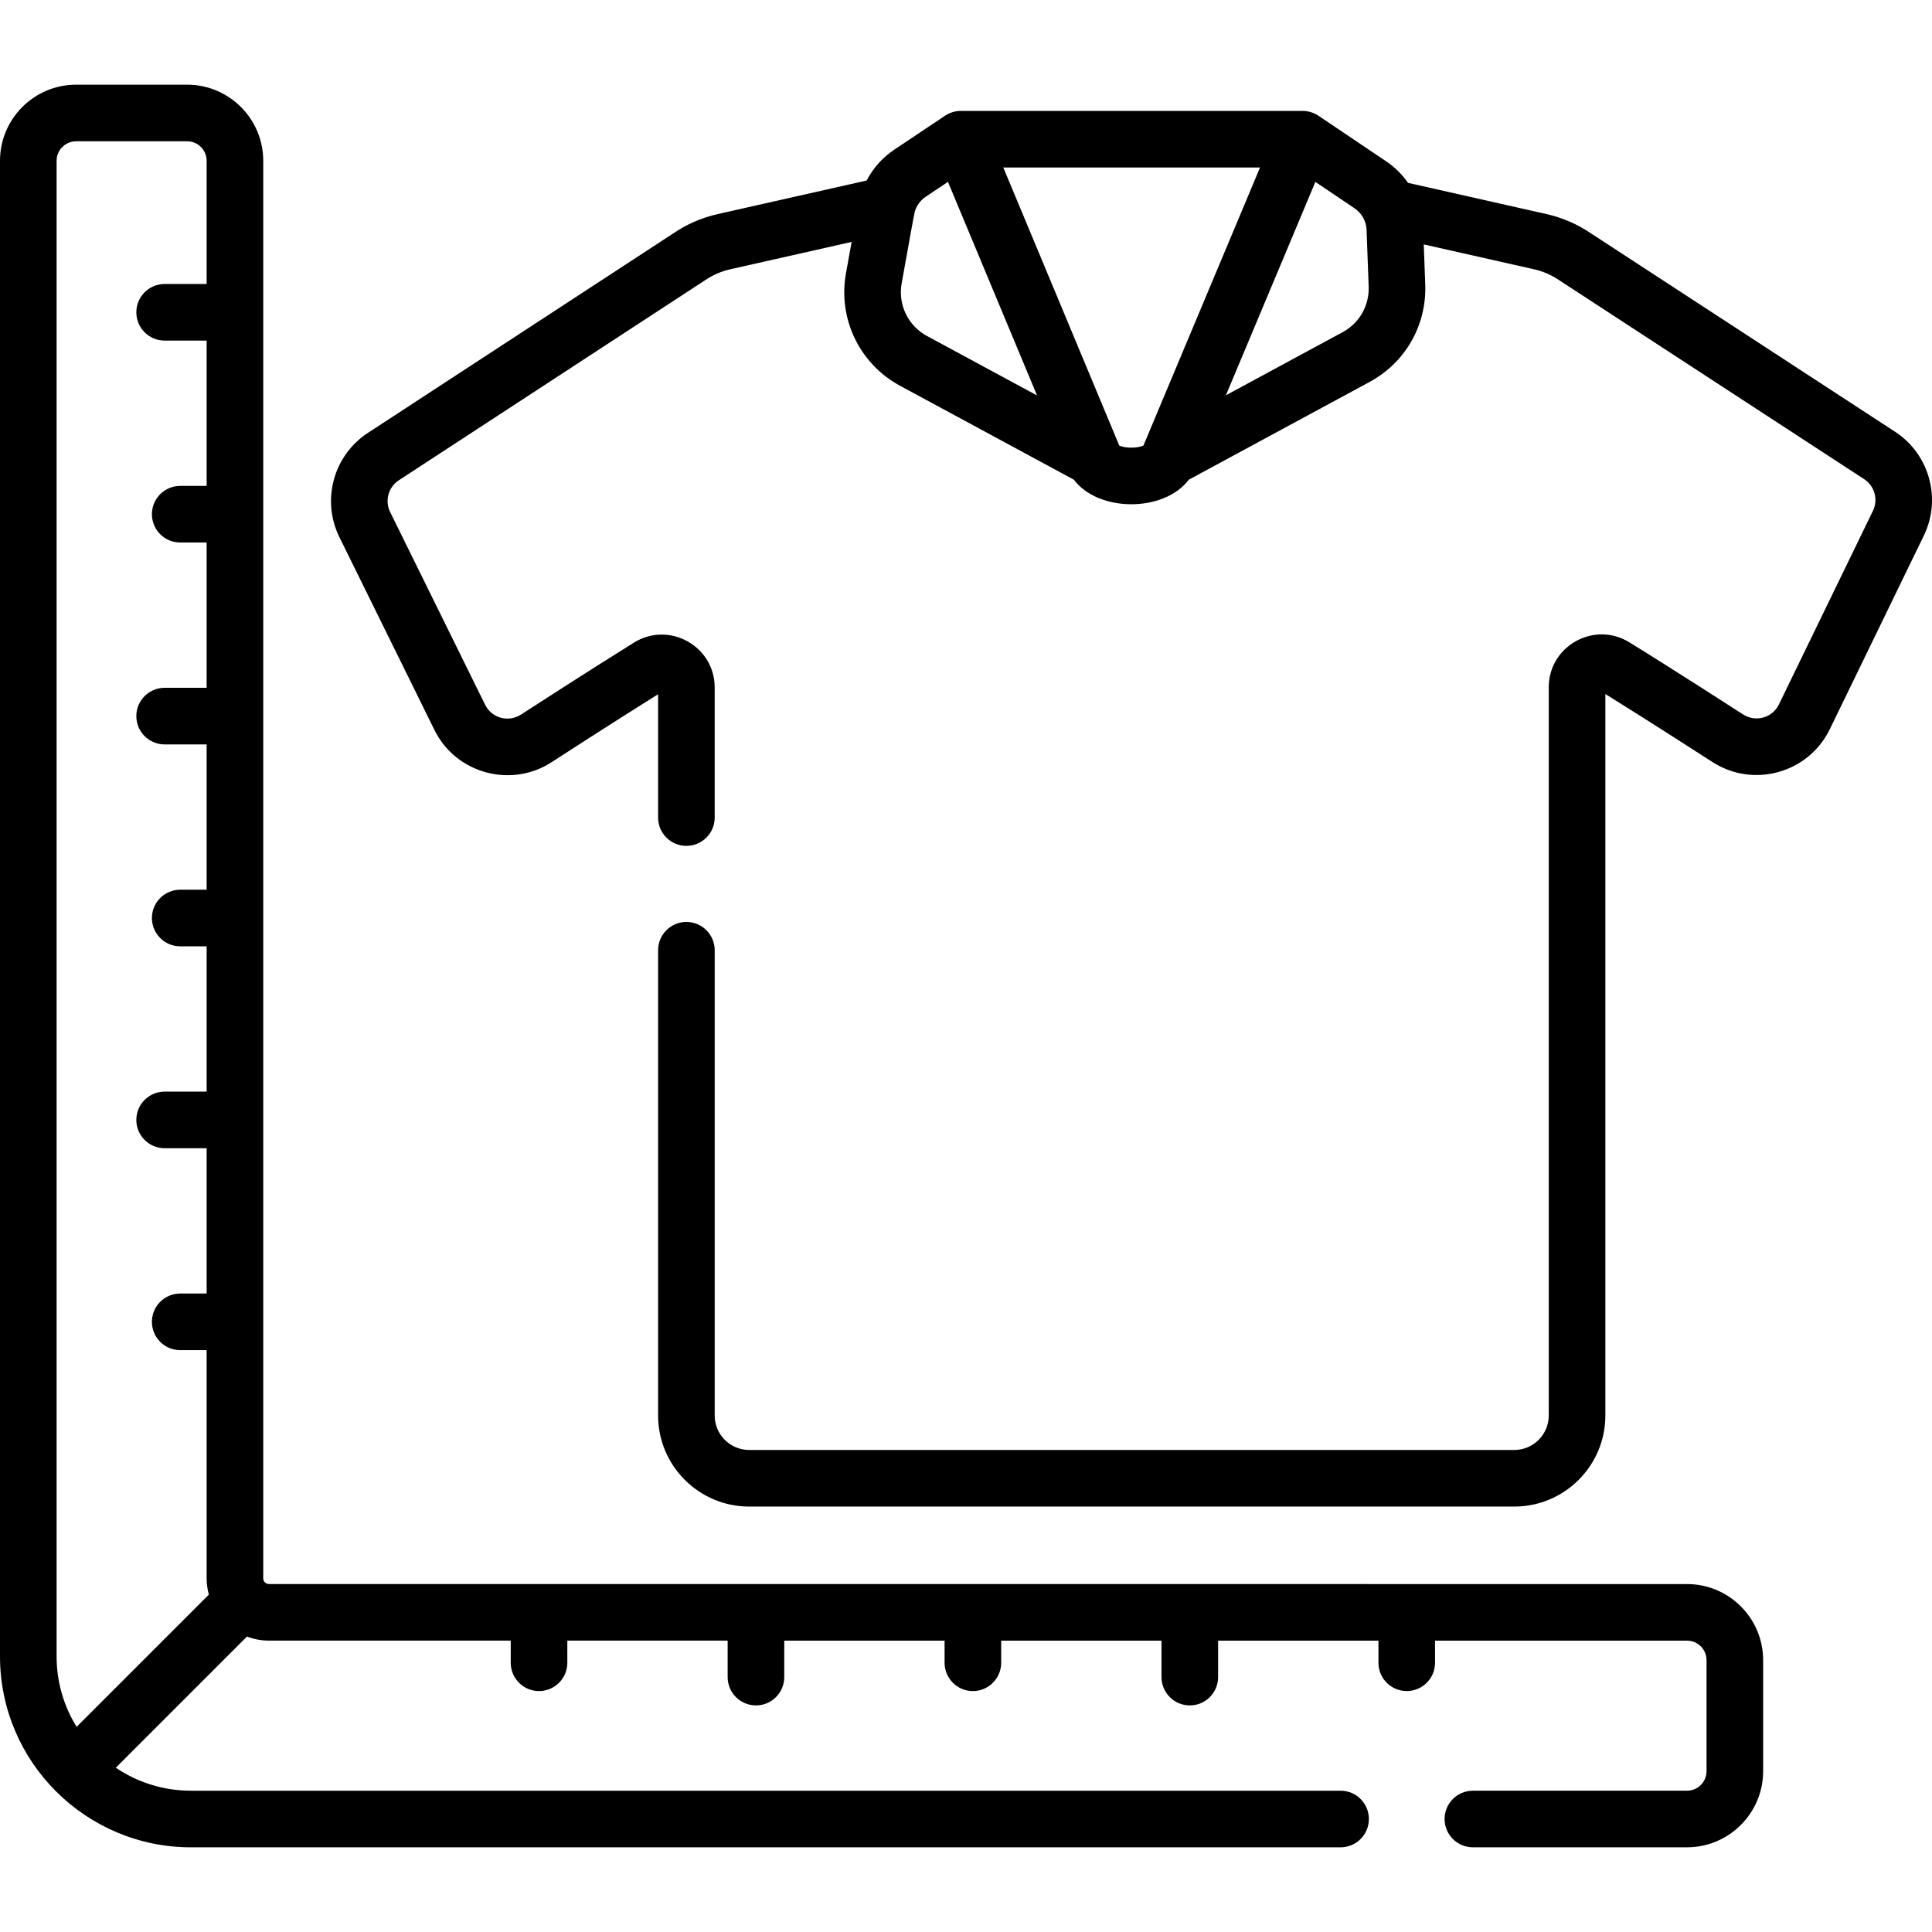 <svg id="Capa_1" enable-background="new 0 0 512 512" height="512" viewBox="0 0 512 512" width="512" xmlns="http://www.w3.org/2000/svg"><g><g><path d="m447.083 419.796c-162.185-.007-166.408-.007-375.833-.017-.82 0-1.488-.668-1.488-1.488 0-123.208 0-261.254 0-375.678 0-11.122-9.048-20.17-20.17-20.17h-29.422c-11.122 0-20.17 9.048-20.17 20.17v396.355c0 27.955 22.776 50.589 50.589 50.589h304.682c4.142 0 7.5-3.358 7.5-7.5s-3.358-7.5-7.5-7.5h-304.682c-7.364 0-14.212-2.248-19.895-6.094l34.757-34.757c1.807.682 3.755 1.073 5.798 1.073l64.1.003v5.868c0 4.142 3.358 7.5 7.5 7.5s7.5-3.358 7.5-7.5v-5.868l42.488.002v9.668c0 4.142 3.358 7.5 7.5 7.5s7.5-3.358 7.5-7.5v-9.667l42.488.002v5.863c0 4.142 3.358 7.5 7.5 7.5s7.5-3.358 7.5-7.5v-5.863l42.488.002v9.663c0 4.142 3.358 7.5 7.5 7.5s7.5-3.358 7.5-7.5v-9.662l42.489.002v5.858c0 4.142 3.358 7.5 7.5 7.5s7.5-3.358 7.5-7.5v-5.858l66.779.003c2.851 0 5.17 2.319 5.17 5.17v29.421c0 2.851-2.319 5.17-5.17 5.17h-56.748c-4.142 0-7.5 3.358-7.5 7.5s3.358 7.5 7.5 7.5h56.748c11.122 0 20.17-9.048 20.17-20.17v-29.421c.002-11.121-9.047-20.169-20.168-20.169zm-432.083-377.183c0-2.851 2.319-5.17 5.17-5.17h29.421c2.851 0 5.17 2.319 5.17 5.17v32.649h-11.13c-4.142 0-7.5 3.358-7.5 7.5s3.358 7.5 7.5 7.5h11.13v38.507h-7.001c-4.142 0-7.5 3.358-7.5 7.5s3.358 7.5 7.5 7.5h7.001v38.507h-11.13c-4.142 0-7.5 3.358-7.5 7.5s3.358 7.5 7.5 7.5h11.13v38.507h-7.001c-4.142 0-7.5 3.358-7.5 7.5s3.358 7.5 7.5 7.5h7.001v38.507h-11.13c-4.142 0-7.5 3.358-7.5 7.5s3.358 7.5 7.5 7.5h11.13v38.507h-7.001c-4.142 0-7.5 3.358-7.5 7.5s3.358 7.5 7.5 7.5h7.001v60.493c0 1.491.217 2.928.589 4.303l-35.044 35.044c-3.36-5.431-5.306-11.826-5.306-18.669z"/><path d="m502.213 114.417-80.565-52.552c-3.603-2.453-7.585-4.182-11.837-5.14l-36.665-8.264c-1.545-2.212-3.49-4.154-5.776-5.693l-17.981-12.101c-1.288-.867-2.818-1.283-4.21-1.278-.688 0-90.741.002-90.572.002-1.344.003-2.856.402-4.145 1.264l-13.481 9.016c-3.098 2.071-5.608 4.904-7.317 8.169l-39.419 8.884c-4.259.959-8.247 2.692-11.853 5.15l-80.896 52.844c-9.13 5.964-12.379 17.837-7.558 27.618l25.163 51.057c5.822 11.813 20.605 15.533 31.225 8.496.171-.111 16.535-10.709 28.074-17.905v32.681c0 4.142 3.358 7.5 7.5 7.5s7.5-3.358 7.5-7.5v-34.472c0-10.961-12.068-17.681-21.388-11.901-11.683 7.248-29.661 18.891-29.906 19.05-3.313 2.194-7.79.991-9.549-2.58l-25.164-51.058c-1.471-2.985-.479-6.609 2.307-8.429l80.96-52.885c.046-.03.092-.061.138-.093 2.05-1.405 4.319-2.394 6.744-2.94l32.148-7.246-1.502 8.318c-2.17 12.022 3.593 24.001 14.341 29.809l46.054 24.882c6.553 8.685 23.913 8.682 30.471.001l47.888-25.895c9.503-5.139 15.159-15.039 14.76-25.835l-.392-10.615 29.203 6.582c2.421.545 4.687 1.533 6.736 2.936.046.031.092.063.139.093l80.63 52.595c2.773 1.809 3.774 5.419 2.327 8.397l-24.913 51.298c-1.689 3.477-6.101 4.907-9.639 2.566-.182-.117-18.28-11.804-30.011-19.026-9.312-5.735-21.349.977-21.349 11.924v192.986c0 5.035-4.096 9.132-9.132 9.132h-202.77c-5.035 0-9.132-4.097-9.132-9.132v-123.303c0-4.142-3.358-7.5-7.5-7.5s-7.5 3.358-7.5 7.5v123.302c0 13.306 10.826 24.132 24.132 24.132h202.771c13.306 0 24.132-10.826 24.132-24.132v-191.2c11.575 7.169 28.045 17.804 28.147 17.869 10.867 7.201 25.633 3.195 31.345-8.566l24.913-51.299c4.738-9.758 1.46-21.586-7.626-27.513zm-263.263-39.322c1.749-9.59 3.15-17.71 3.47-18.992.469-1.608 1.498-3.025 2.899-3.962l5.9-3.946 23.609 56.606-29.168-15.76c-5.029-2.717-7.725-8.322-6.71-13.946zm57.657 42.955-30.722-73.661h68.037l-30.886 73.655c-1.404.781-5.018.785-6.429.006zm59.199-30.019-30.932 16.726 23.713-56.549 10.407 7.004c1.852 1.247 3.078 3.4 3.162 5.685l.555 15.047c.187 5.052-2.459 9.683-6.905 12.087z"/></g></g></svg>